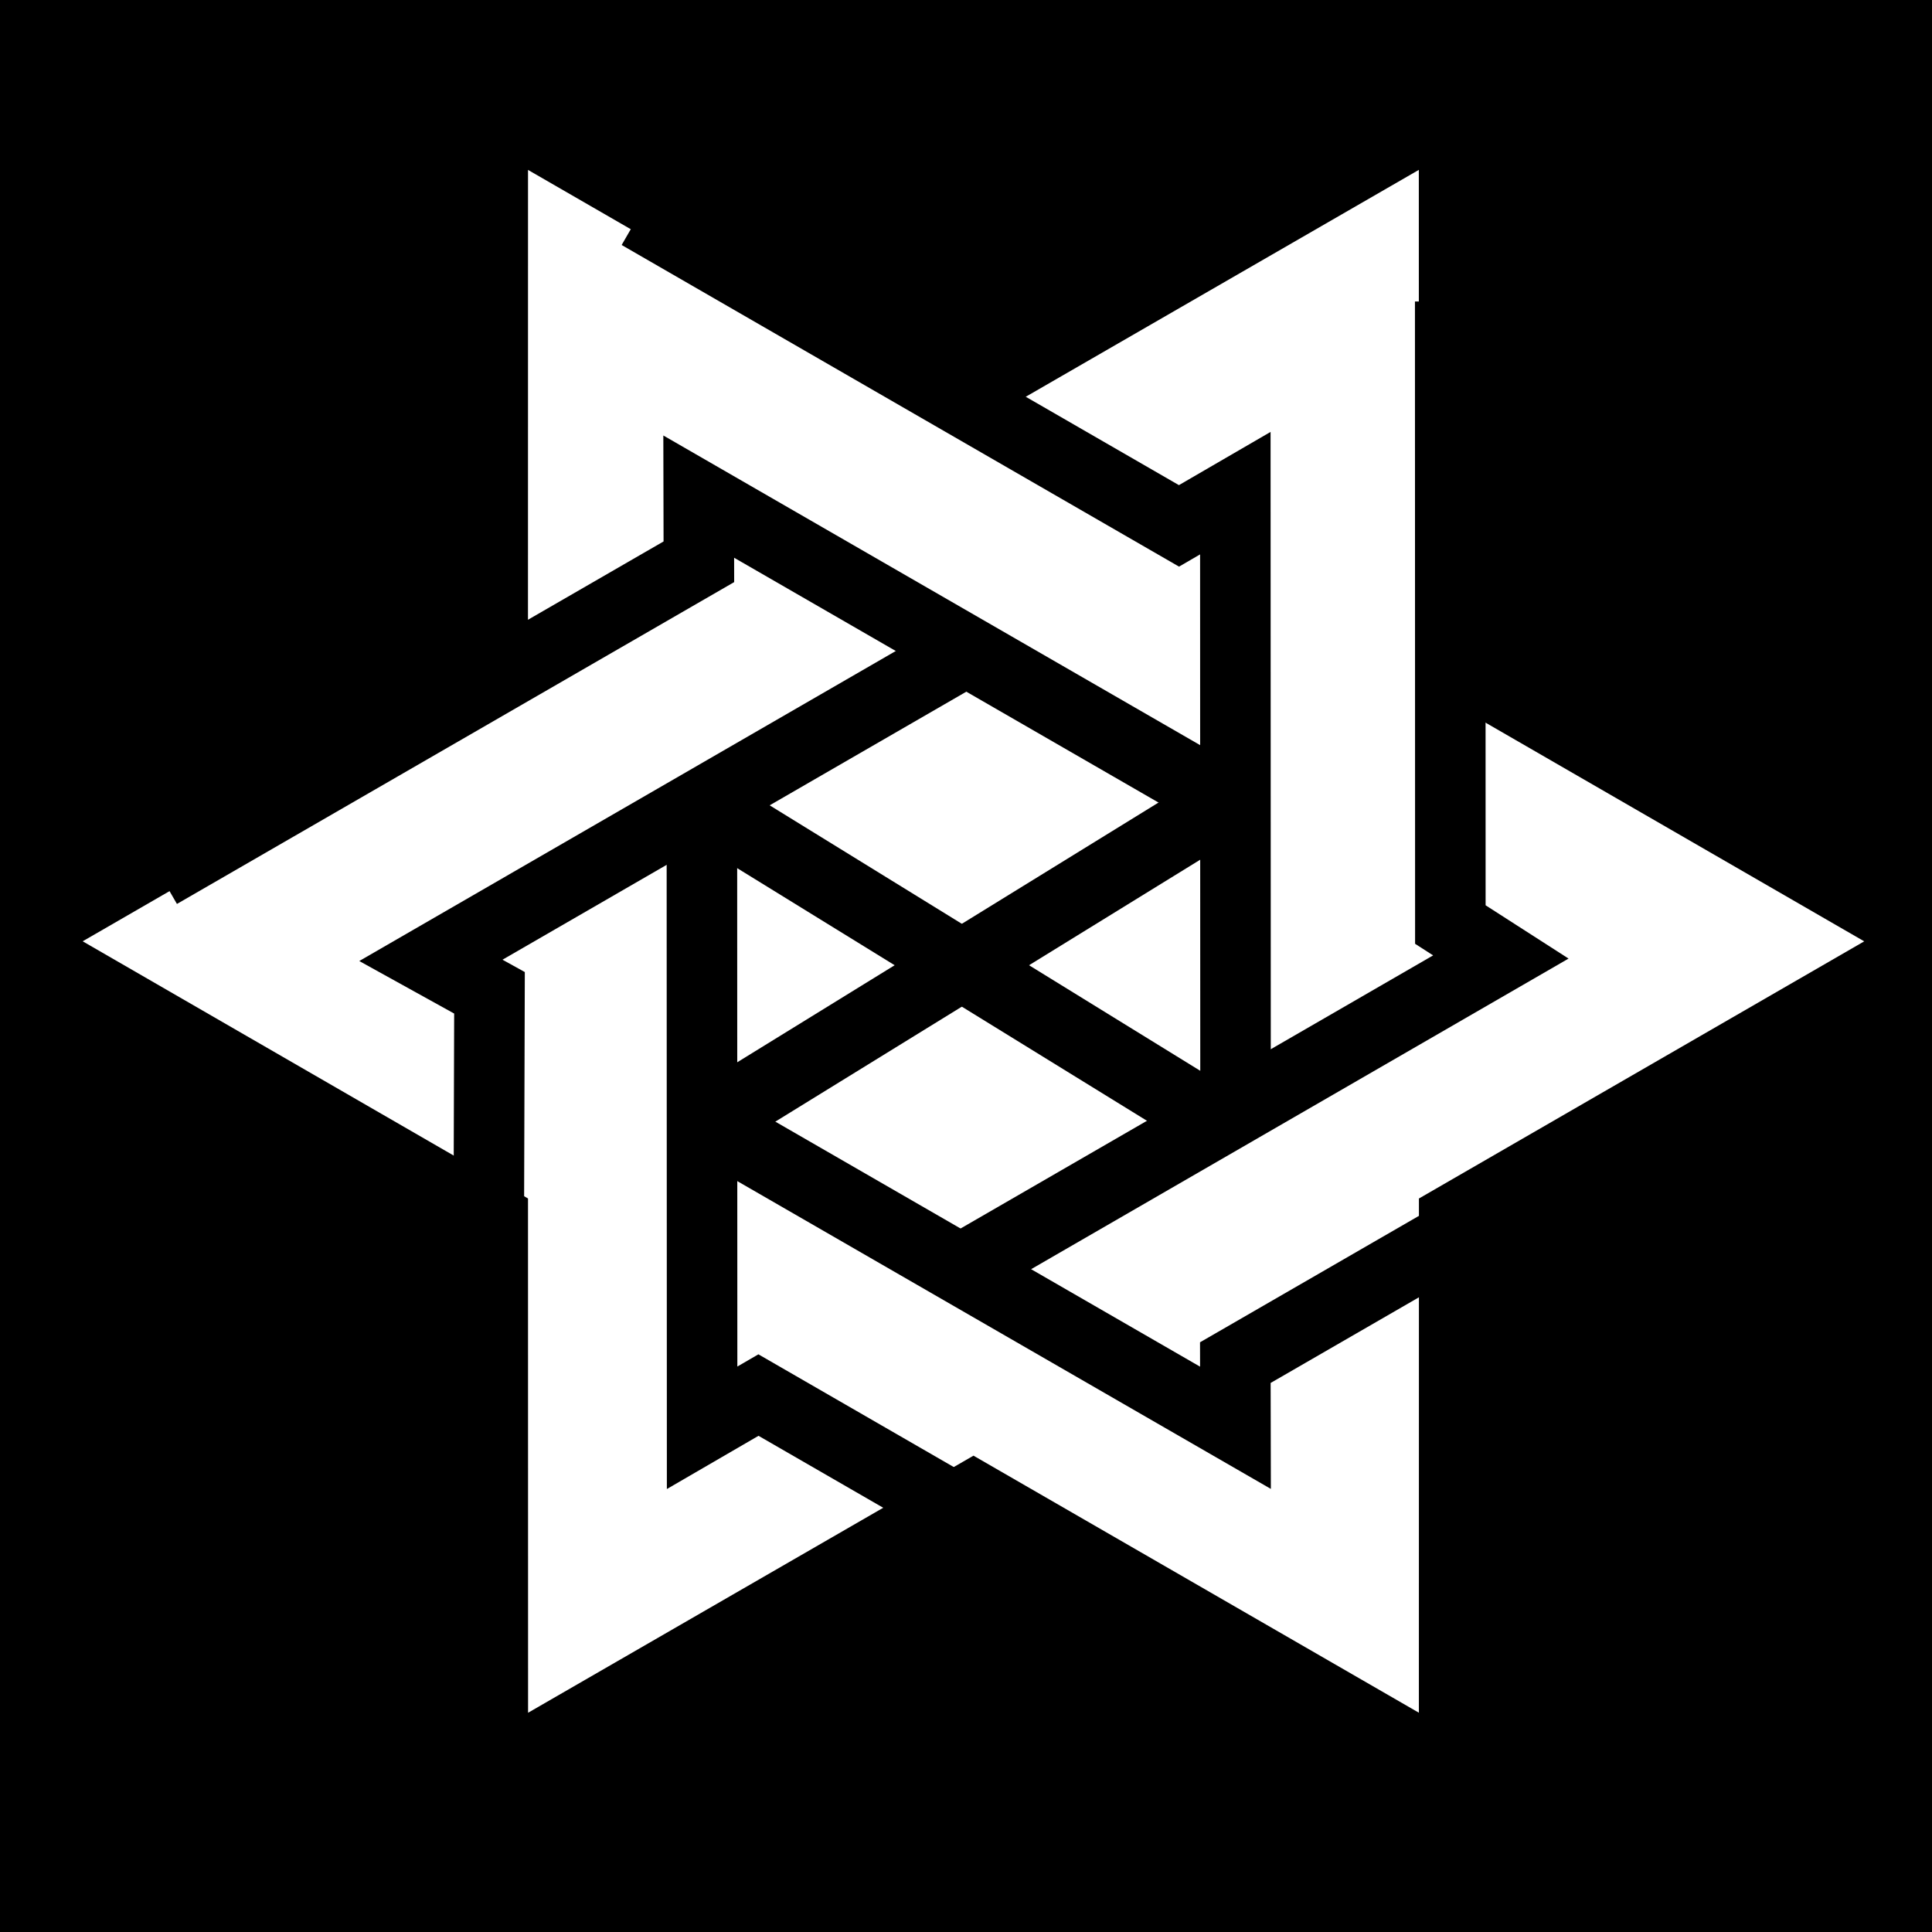 <svg viewBox="0 0 512 512" xmlns="http://www.w3.org/2000/svg">
<path d="m0,0h512v512h-512z"/>
<g transform="matrix(18.689,0,0,18.689,-9078.949,-23824.83)">
<path d="m499.229,1289.373-3.131.839-2.292-2.292 .839-3.131 3.131-.839 2.292,2.292z" transform="matrix(-.315,1.176,-1.176,-.315,2169.291,1109.651)"/>
<path d="m504.964,1292.163-7.456.001-3.729,6.457-3.729-6.457-7.456-.001 3.727-6.457-3.727-6.457 7.456-.001 3.729-6.457 3.729,6.457 7.456.001-3.727,6.457z" fill="#fff" transform="matrix(.847,.489,-.489,.847,710.074,-42.298)"/>
<path d="m504.199,1299.003-7.653-4.416-.799.464-.003-8.809" fill="none" stroke="#000"/>
<path d="m492.705,1297.719 .027-8.836-.831-.46 7.628-4.408" fill="none" stroke="#000"/>
<path d="m488.05,1287.19 7.651-4.419-.002-.924 7.631,4.402" fill="none" stroke="#000"/>
<path d="m494.856,1277.846 7.653,4.416 .799-.464 .003,8.809" fill="none" stroke="#000"/>
<path d="m506.355,1279.08 .002,8.835 .716.46-7.627,4.408" fill="none" stroke="#000"/>
<path d="m510.959,1289.708-7.651,4.419 .002.924-7.631-4.402" fill="none" stroke="#000"/>
<path d="m502.799,1286.415-6.738,4.154" fill="none" stroke="#000"/>
<path d="m496.061,1286.415 6.738,4.154" fill="none" stroke="#000"/>
</g>
</svg>
